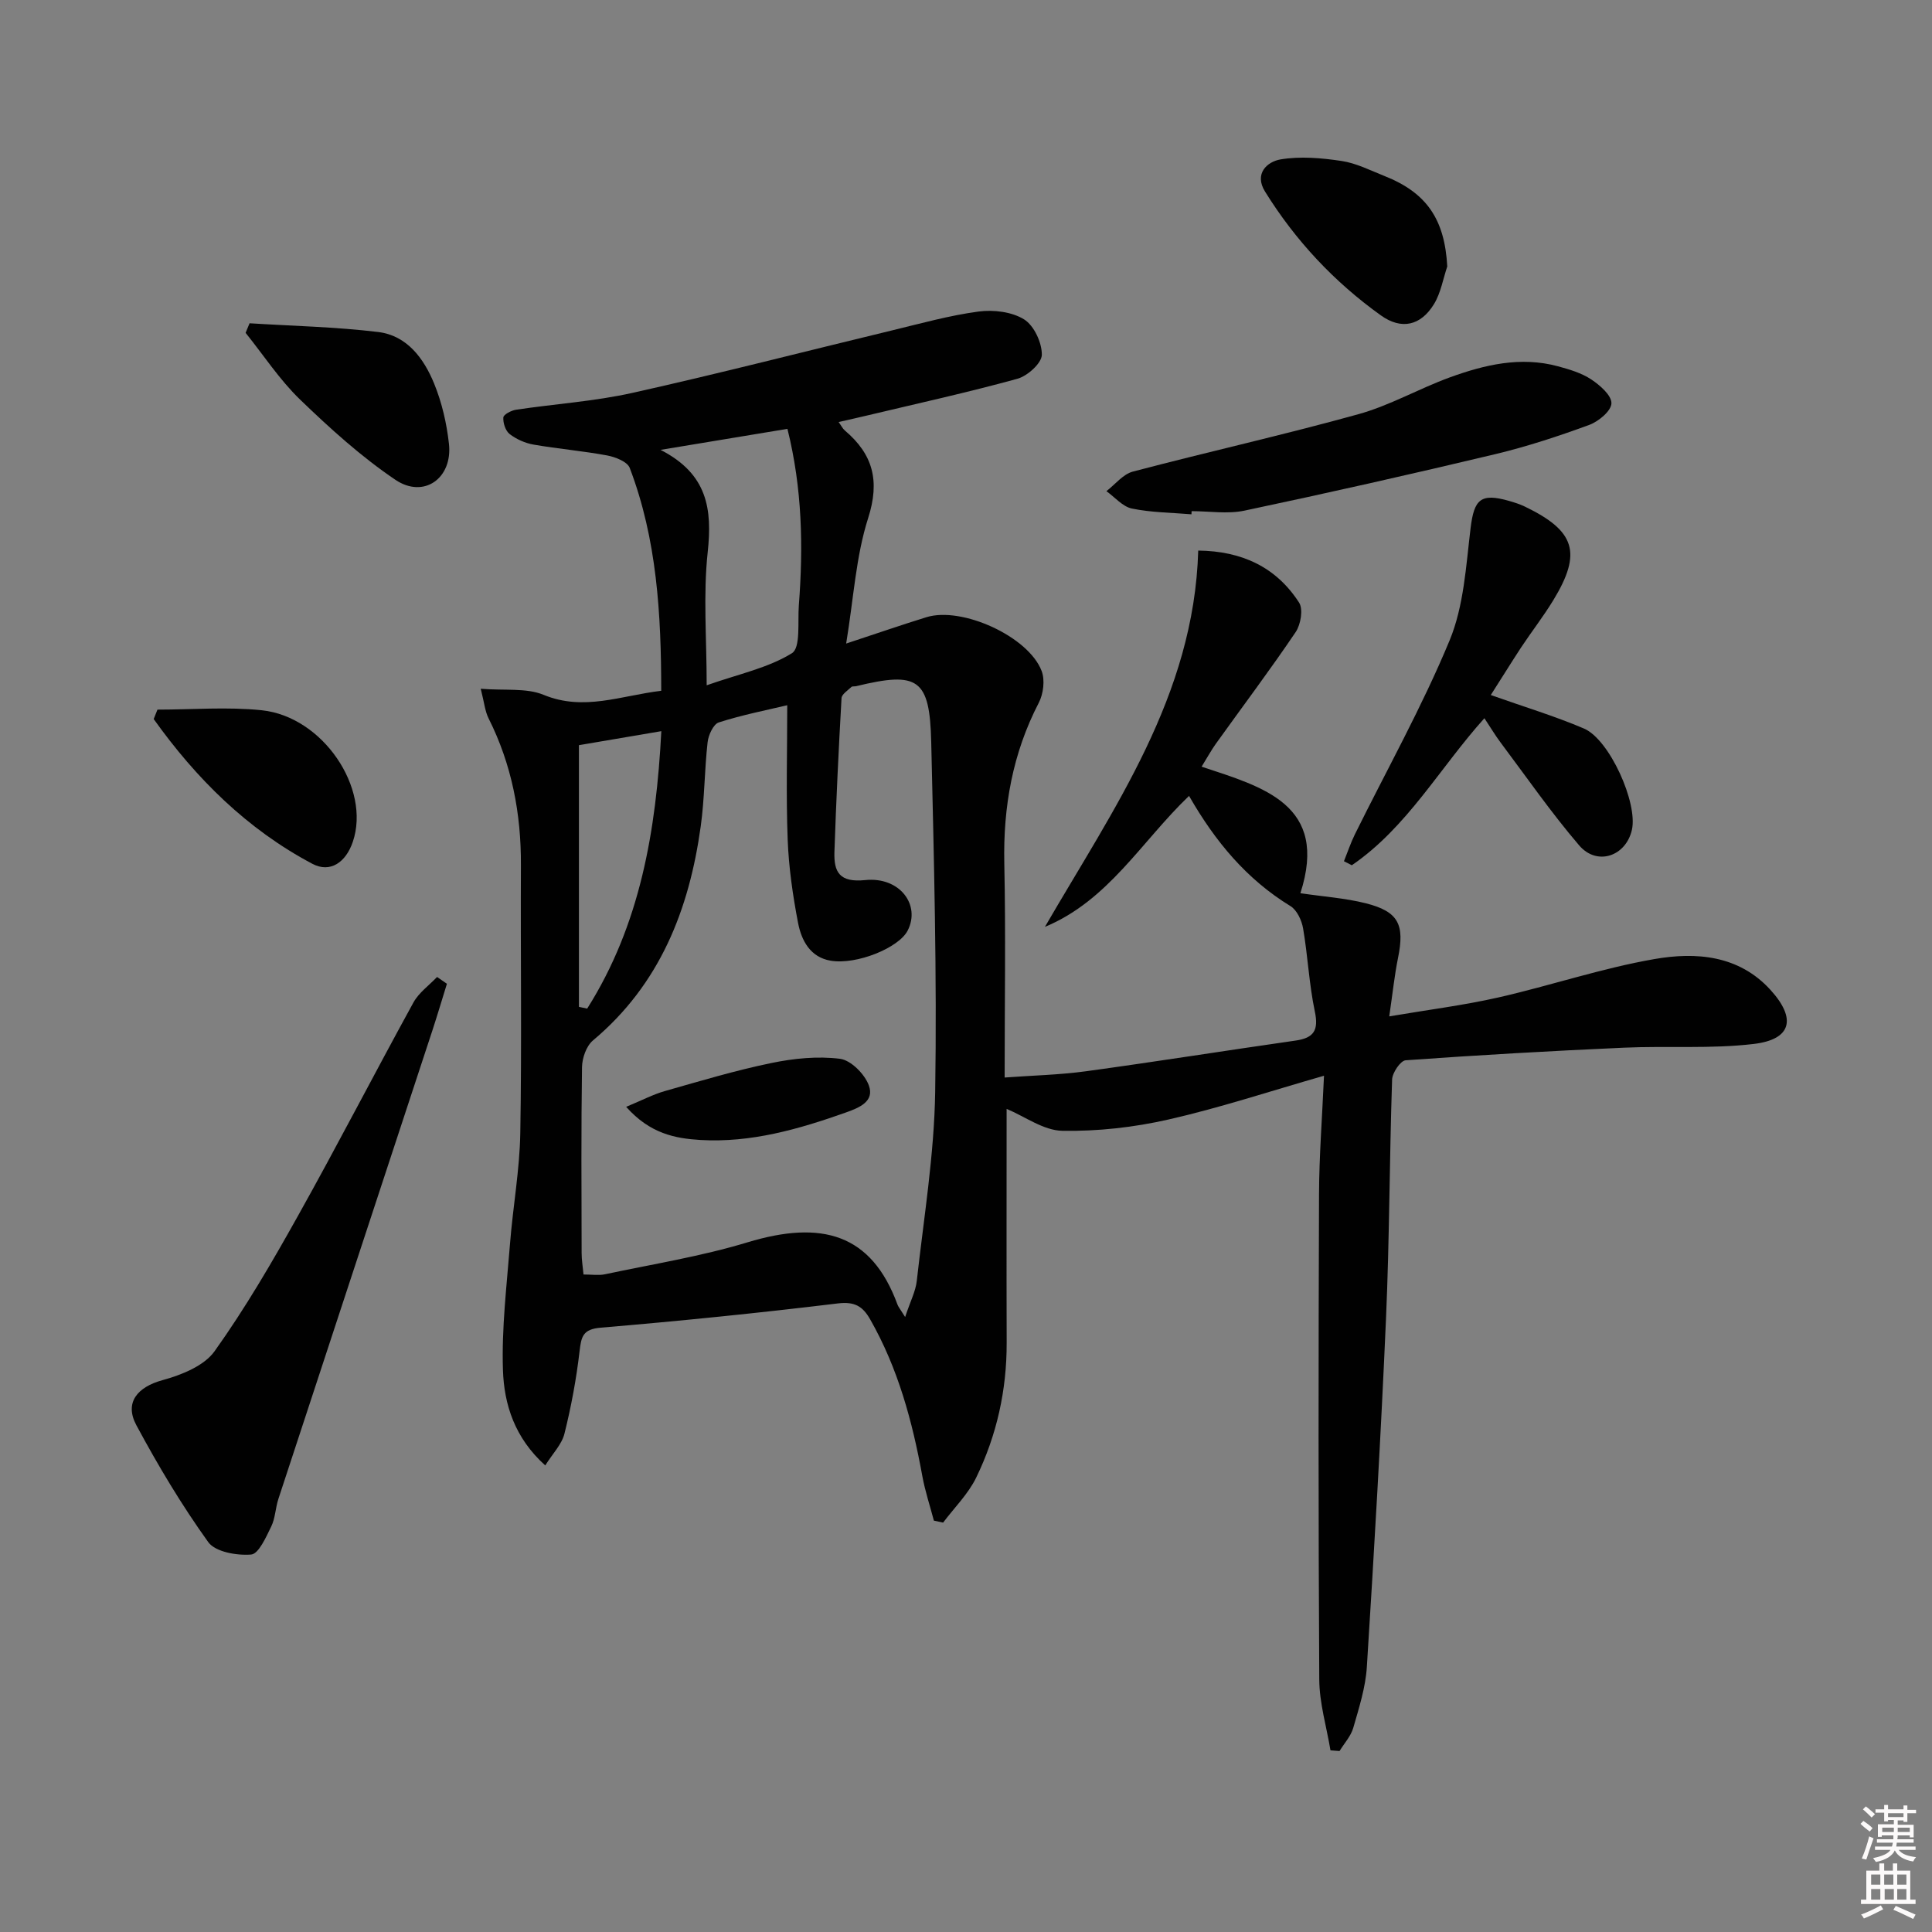<svg enable-background="new 0 0 400 400" viewBox="0 0 400 400" xmlns="http://www.w3.org/2000/svg"><rect x="0" y="0" width="400" height="400" fill="#808080" stroke="none"/><path d="m385.2 377.6.6-.6c.6.4 1.3.9 1.9 1.5l-.6.7c-.8-.6-1.4-1.1-1.9-1.6zm.3 7.1c.6-1.4 1.1-2.9 1.5-4.5.3.1.6.3.9.4-.5 1.4-1 2.9-1.5 4.4l-.9-.2zm.2-10.1.6-.6c.7.5 1.3 1.1 1.9 1.6l-.7.7c-.6-.6-1.2-1.2-1.8-1.7zm8.4-.8h.8v.9h1.8v.7h-1.8v1.8h-.8v-.3h-1.2v.9h3.3v2.6h-.8v-.4h-2.5c0 .3 0 .6-.1.8h3.4v.7h-3.5c0 .3-.1.6-.1.8h4v.7h-3.5c.7.9 1.9 1.3 3.6 1.5-.2.2-.4.5-.6.9-1.9-.3-3.2-1.1-3.8-2.3-.5 1.1-1.8 2-3.9 2.4-.2-.3-.4-.5-.6-.8 1.9-.4 3.1-.9 3.6-1.7h-3.2v-.7h3.5c.1-.2.1-.5.2-.8h-3.3v-.7h3.4c0-.2 0-.5 0-.8h-2.4v.3h-.8v-2.6h3.3v-.9h-1.2v.3h-.8v-1.8h-1.8v-.7h1.8v-.9h.8v.9h3.2zm-4.4 5.5h2.4c0-.3 0-.6 0-.9h-2.4zm1.2-3.1h3.2v-.8h-3.2zm4.4 2.2h-2.4v.9h2.5v-.9z" fill="#fcfafa"/><path d="m389.2 385.8h.9v1.5h1.8v-1.5h.9v1.5h2.7v6h1.1v.9h-11.3v-.9h1.1v-6h2.7v-1.5zm.2 8.7.5.8c-1.2.6-2.5 1.3-4 1.9-.2-.3-.3-.6-.6-.8 1.6-.6 3-1.3 4.1-1.9zm-2-4.3h1.9v-2.1h-1.9zm0 3.1h1.9v-2.2h-1.9zm2.7-3.1h1.9v-2.1h-1.9zm.1 3.1h1.9v-2.2h-1.9zm2.3 1.3c1.4.6 2.7 1.2 4.1 1.8l-.5.9c-1.5-.7-2.8-1.4-4.1-1.9zm2.2-6.5h-1.9v2.1h1.9zm-1.9 5.2h1.9v-2.2h-1.9z" fill="#fcfafa"/><g fill="#010101"><path d="m208.41 229.58c0 15.76-.04 32.08.01 48.4.03 9.81-2.05 19.18-6.31 27.94-1.66 3.41-4.53 6.23-6.85 9.32-.64-.14-1.27-.27-1.91-.41-.81-3.07-1.82-6.1-2.39-9.21-2.06-11.33-5.03-22.33-10.79-32.44-1.55-2.73-3.2-3.74-6.71-3.32-16.33 1.98-32.7 3.64-49.08 5.02-3.73.31-4.04 1.87-4.39 4.91-.67 5.73-1.73 11.45-3.13 17.05-.56 2.22-2.44 4.11-3.97 6.56-6.34-5.69-8.52-12.63-8.76-19.71-.29-8.73.78-17.52 1.47-26.27.6-7.61 1.99-15.19 2.12-22.81.32-18.49.04-36.99.13-55.49.05-10.65-1.88-20.8-6.69-30.38-.76-1.52-.91-3.34-1.63-6.14 4.97.41 9.43-.22 13.02 1.26 8.32 3.43 15.93.17 24.35-.84-.01-15.86-.88-31.34-6.52-46.14-.49-1.29-2.96-2.26-4.66-2.58-5.05-.94-10.19-1.37-15.25-2.25-1.74-.3-3.55-1.11-4.95-2.18-.86-.67-1.39-2.3-1.31-3.44.04-.61 1.64-1.45 2.63-1.6 8.05-1.21 16.24-1.73 24.15-3.5 17.95-4 35.76-8.6 53.64-12.91 5.97-1.44 11.92-3.11 17.98-3.92 3.08-.41 6.88.05 9.41 1.62 2.06 1.28 3.71 4.82 3.68 7.34-.02 1.73-2.96 4.38-5.06 4.96-10.38 2.86-20.92 5.17-31.4 7.67-1.75.42-3.5.8-5.61 1.29.55.76.83 1.36 1.29 1.75 5.83 4.94 7.29 10.42 4.82 18.14-2.54 7.94-3 16.55-4.55 25.97 6.4-2.11 11.49-3.87 16.63-5.46 7.34-2.26 21.12 3.99 23.84 11.14.72 1.88.36 4.74-.59 6.58-5.43 10.48-7.39 21.54-7.14 33.27.31 14.48.07 28.97.07 44.32 5.8-.43 11.37-.55 16.86-1.3 14.48-1.98 28.91-4.28 43.37-6.35 3.81-.54 4.81-2.15 3.99-6.03-1.19-5.65-1.45-11.5-2.43-17.2-.29-1.67-1.27-3.79-2.61-4.61-9.06-5.54-15.58-13.35-21-22.82-9.84 9.41-16.7 21.67-29.84 27.12 14.22-24.53 30.88-47.84 31.74-77.91 9.04.1 16.14 3.42 20.88 10.77.88 1.36.35 4.53-.69 6.08-5.3 7.85-11 15.42-16.52 23.12-.96 1.34-1.75 2.8-2.97 4.77 12.74 4.23 26.38 7.84 20.45 26.2 4.8.71 9.26 1.01 13.53 2.08 6.8 1.72 8.1 4.4 6.68 11.35-.72 3.54-1.09 7.15-1.81 12.07 8.13-1.38 15.45-2.3 22.6-3.92 10.82-2.46 21.42-6.06 32.33-7.95 8.57-1.49 17.44-.82 24 6.39 5.43 5.96 4.36 10.26-3.47 11.19-8.85 1.05-17.9.37-26.85.77-15.08.67-30.16 1.53-45.22 2.61-1.06.08-2.76 2.58-2.8 4-.55 16.47-.54 32.96-1.26 49.42-1.05 24.08-2.45 48.14-3.97 72.2-.27 4.24-1.62 8.45-2.81 12.59-.5 1.73-1.87 3.21-2.84 4.8-.63-.05-1.25-.09-1.88-.14-.81-4.88-2.29-9.76-2.32-14.65-.2-33.48-.17-66.97-.05-100.45.03-7.95.65-15.9 1.03-24.57-11.21 3.21-21.58 6.65-32.19 9.06-7.16 1.63-14.67 2.47-22 2.34-3.9-.08-7.74-2.96-11.52-4.54zm-21.01 43.09c1.07-3.24 2.17-5.31 2.41-7.48 1.45-13.04 3.61-26.08 3.81-39.15.38-24.12-.26-48.27-.82-72.4-.31-13.16-2.71-14.69-15.56-11.57-.32.08-.77-.03-.97.16-.75.72-1.99 1.5-2.04 2.31-.6 10.6-1.11 21.2-1.47 31.81-.14 4.2 1.03 6.41 6.38 5.86 7.14-.73 11.51 5.14 8.78 10.46-1.82 3.56-10.56 7.14-15.95 6.23-4.22-.71-6.04-4.19-6.74-7.82-1.09-5.68-1.93-11.48-2.15-17.26-.35-9.19-.09-18.41-.09-27.81-4.28 1.02-9.32 2-14.17 3.56-1.13.36-2.16 2.63-2.32 4.12-.65 5.77-.62 11.63-1.42 17.38-2.39 17.27-8.47 32.74-22.32 44.35-1.37 1.15-2.23 3.64-2.26 5.52-.19 12.82-.11 25.65-.08 38.48 0 1.42.24 2.84.39 4.45 1.78 0 3.15.23 4.41-.04 9.88-2.1 19.91-3.7 29.55-6.62 15.36-4.65 25.66-1.8 31.05 12.9.17.47.52.86 1.58 2.56zm-50.64-179.53c9.77 5 10.72 12.29 9.76 21.2-.95 8.8-.21 17.77-.21 27.54 6.69-2.35 12.73-3.59 17.65-6.64 1.83-1.13 1.17-6.47 1.43-9.9.93-12.12.72-24.17-2.36-36.55-8.58 1.42-16.83 2.78-26.27 4.35zm-16.9 115.32 1.71.36c10.98-17.38 14.28-36.82 15.35-57.44-6.31 1.07-11.94 2.03-17.06 2.9z"/><path d="m92.53 203.68c-1.01 3.24-1.97 6.5-3.03 9.73-10.62 32.31-21.26 64.61-31.86 96.92-.62 1.88-.64 4.01-1.5 5.75-1.07 2.18-2.59 5.65-4.15 5.77-2.95.24-7.41-.53-8.88-2.58-5.51-7.67-10.39-15.85-14.87-24.18-2.55-4.74.25-7.93 5.39-9.34 3.92-1.07 8.62-2.94 10.8-6 6.34-8.88 11.88-18.39 17.21-27.93 8.19-14.64 15.88-29.56 23.96-44.27 1.12-2.04 3.24-3.54 4.89-5.28.69.46 1.37.94 2.04 1.41z"/><path d="m308.65 143.9c6.9 2.45 13.24 4.35 19.3 6.94 5.3 2.27 11.17 15.42 9.92 20.96-1.24 5.49-7.22 7.55-10.92 3.23-5.81-6.79-10.93-14.18-16.3-21.34-1.09-1.46-2.02-3.03-3.32-4.99-9.26 10.3-16 22.61-27.45 30.44-.54-.28-1.09-.55-1.63-.83.75-1.86 1.38-3.77 2.26-5.56 6.6-13.36 13.92-26.42 19.61-40.15 2.96-7.14 3.4-15.43 4.35-23.27.73-5.95 2.08-7.3 7.94-5.63 1.11.32 2.23.67 3.27 1.17 10.46 5.04 11.89 9.56 5.95 19.34-2.07 3.4-4.53 6.56-6.73 9.88-2.07 3.16-4.06 6.39-6.25 9.81z"/><path d="m246.68 106.48c-4.12-.35-8.31-.36-12.33-1.19-1.93-.4-3.53-2.35-5.28-3.6 1.81-1.39 3.43-3.51 5.47-4.05 15.53-4.09 31.22-7.59 46.69-11.88 6.51-1.8 12.53-5.29 18.92-7.62 7.23-2.63 14.69-4.4 22.42-2.3 2.37.64 4.86 1.38 6.87 2.71 1.81 1.2 4.23 3.3 4.19 4.95-.03 1.57-2.66 3.76-4.59 4.47-6.38 2.34-12.87 4.48-19.47 6.06-17.25 4.12-34.56 8.02-51.91 11.69-3.5.74-7.29.11-10.95.11-.01.22-.02.44-.03.65z"/><path d="m299.64 55.17c-.88 2.61-1.34 5.47-2.73 7.76-2.75 4.52-6.76 5.41-11.01 2.37-9.68-6.93-17.71-15.51-23.99-25.64-2.3-3.7.43-6.19 3.23-6.66 4.09-.68 8.48-.3 12.64.33 3.04.46 5.94 1.95 8.86 3.11 8.79 3.48 12.47 9.01 13 18.73z"/><path d="m51.67 66.93c8.88.56 17.81.74 26.64 1.81 5.97.73 9.45 5.49 11.57 10.67 1.61 3.93 2.6 8.24 3.07 12.47.79 7.14-5.21 11.43-11.1 7.45-7.09-4.79-13.55-10.65-19.73-16.61-4.24-4.1-7.54-9.17-11.27-13.81.27-.66.55-1.32.82-1.98z"/><path d="m32.6 146.92c7.2 0 14.47-.61 21.59.13 12.67 1.33 22.61 16.15 18.86 27.23-1.44 4.25-4.66 6.52-8.36 4.57-13.54-7.16-24.09-17.68-32.87-29.98.26-.65.52-1.3.78-1.95z"/><path d="m129.64 229.16c3.37-1.4 5.62-2.59 8.02-3.27 7.31-2.08 14.61-4.27 22.03-5.8 4.63-.96 9.57-1.46 14.21-.88 2.26.28 5.12 3.16 5.98 5.5 1.24 3.35-2.02 4.65-4.81 5.64-9.73 3.45-19.61 6.28-30.06 5.67-5.23-.32-10.42-1.3-15.37-6.86z"/></g></svg>